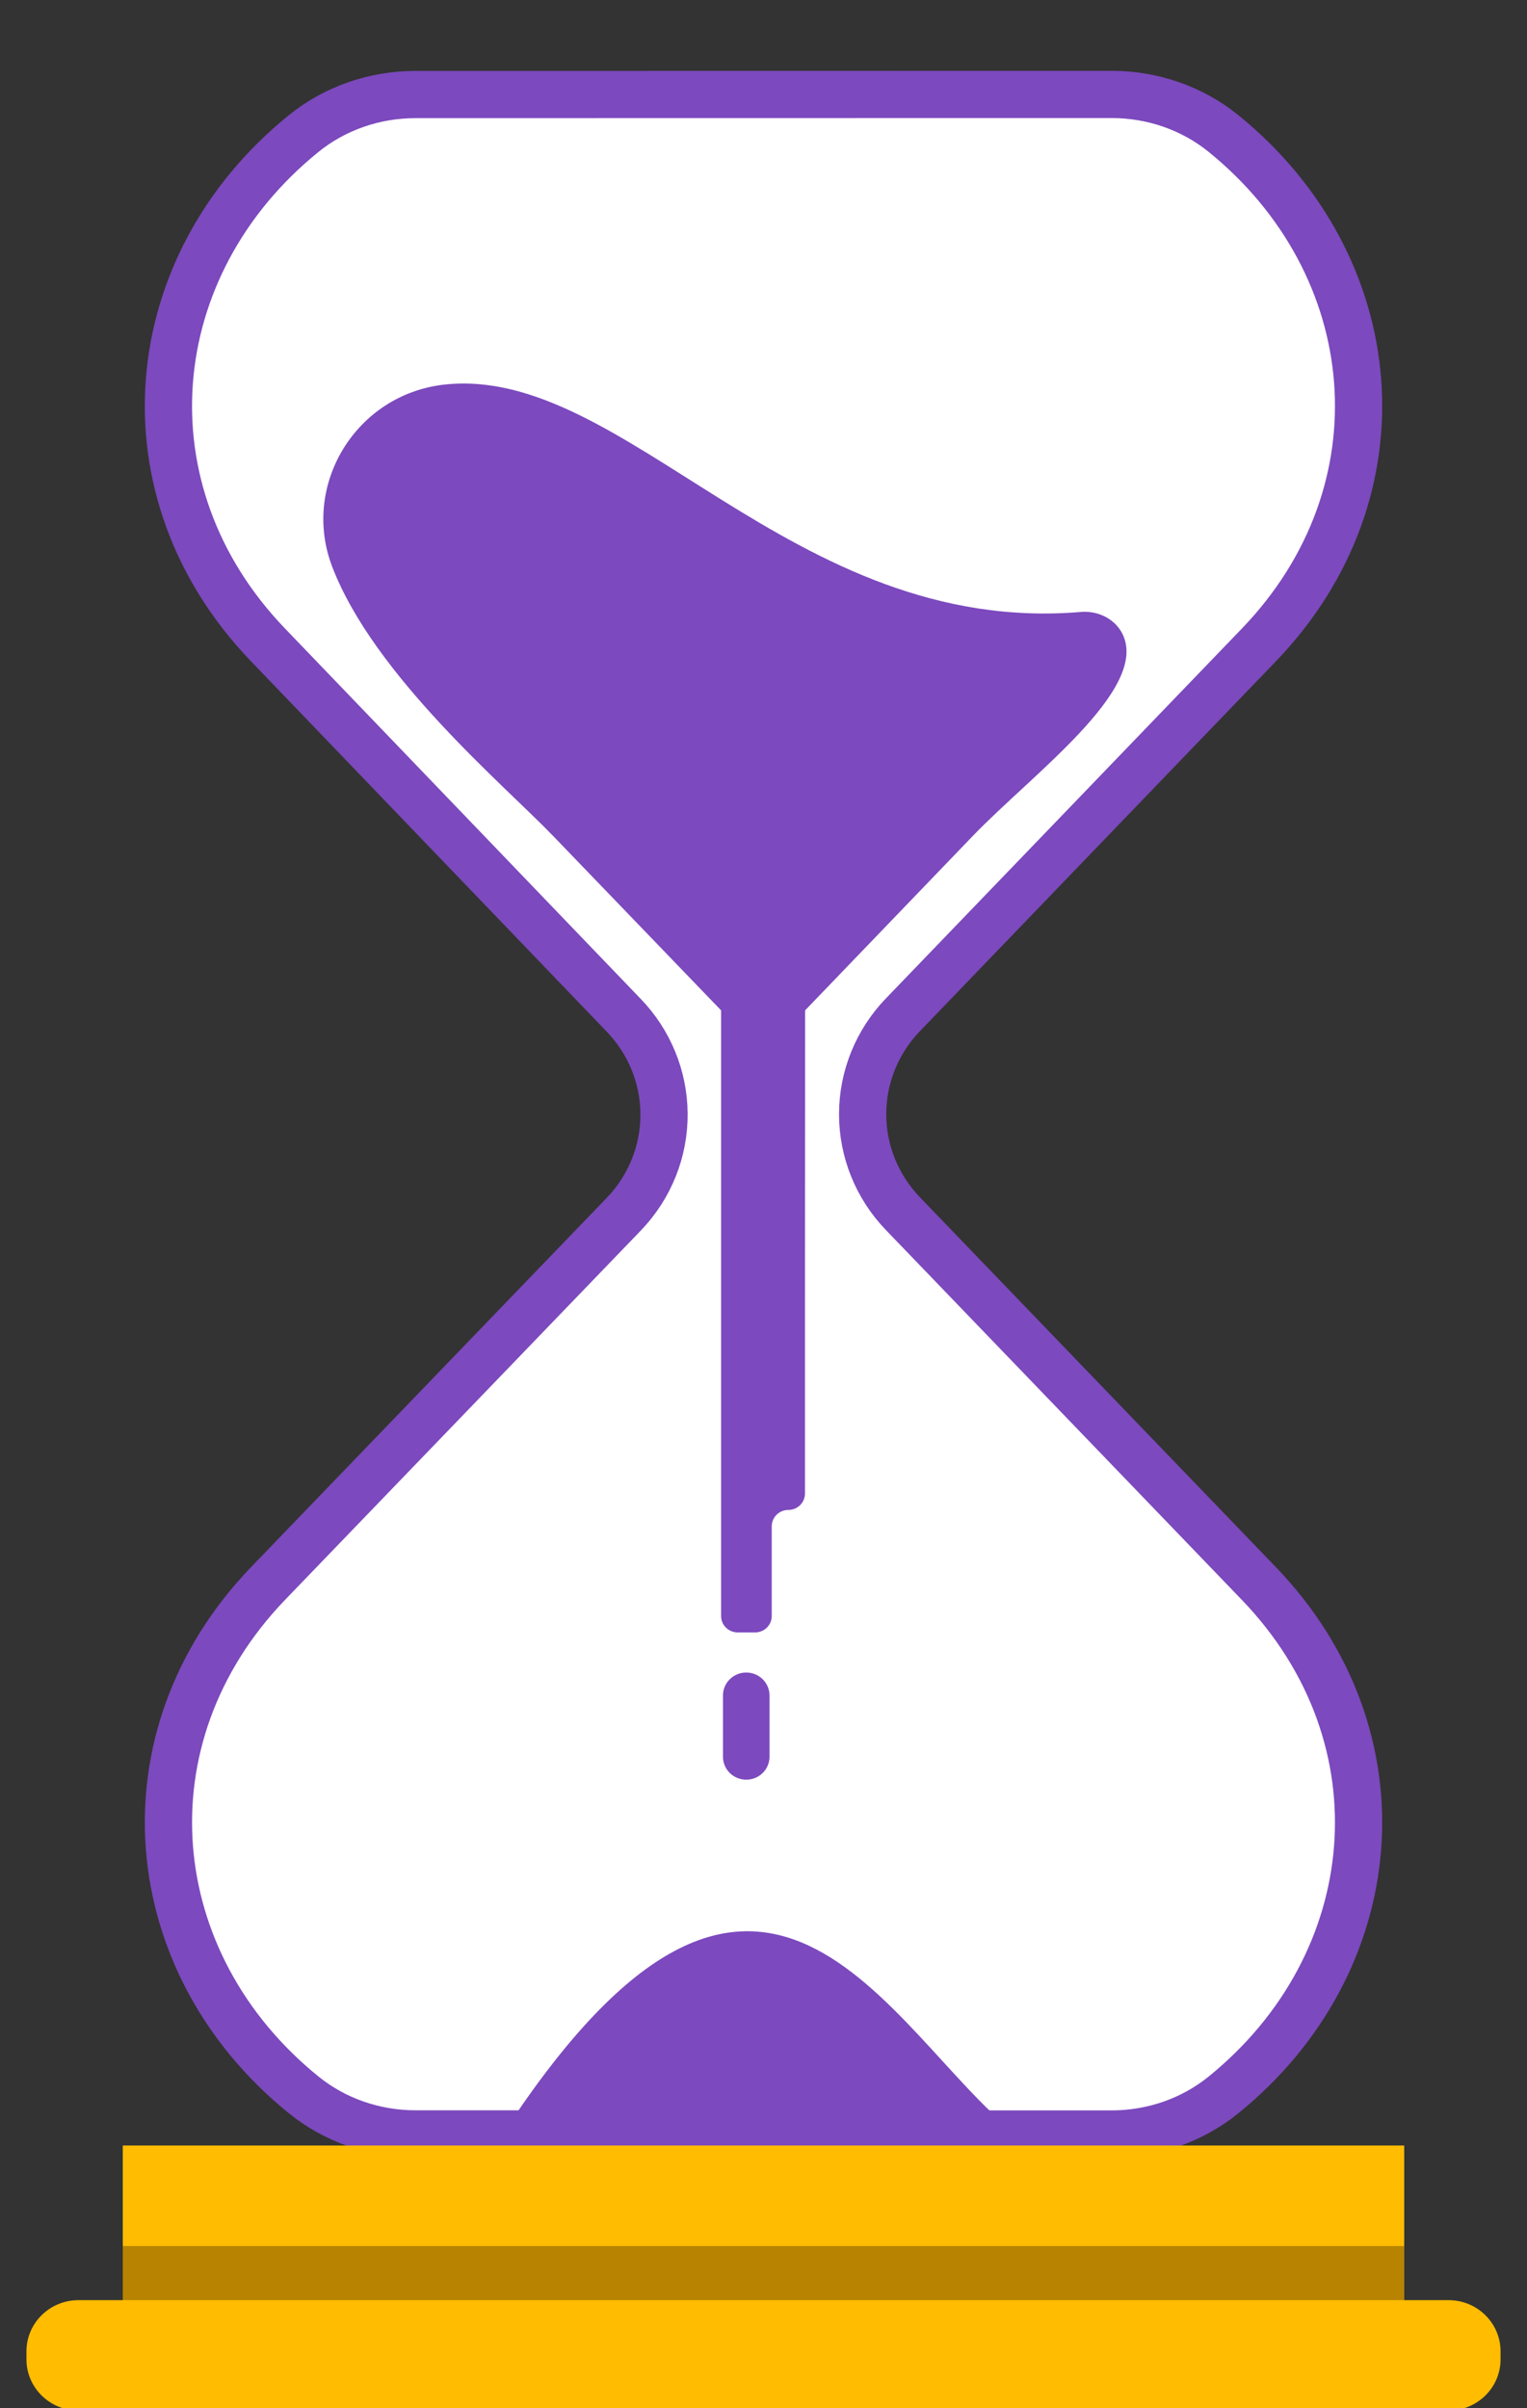 <svg width="97" height="153" viewBox="0 0 97 153" fill="none" xmlns="http://www.w3.org/2000/svg">
<rect x="0" y="0" width="97" height="153" fill="#333333" stroke="none"/>
<g clip-path="url(#clip0_114_195)">
<path d="M54.798 70.79C54.798 68.441 55.712 66.182 57.351 64.478L79.975 40.968C89.378 31.187 88.031 16.84 77.717 8.48C75.719 6.862 73.198 6 70.613 6L26.385 6.007C23.801 6.007 21.283 6.87 19.287 8.487C8.973 16.843 7.622 31.184 17.018 40.966L39.633 64.516C41.249 66.197 42.158 68.419 42.181 70.737C42.204 73.118 41.287 75.414 39.625 77.141L17.018 100.614C7.624 110.397 8.974 124.738 19.287 133.093C21.284 134.711 23.802 135.574 26.385 135.574L70.613 135.581C73.199 135.581 75.719 134.719 77.716 133.1C88.031 124.741 89.378 110.395 79.974 100.613L57.35 77.102C55.712 75.397 54.798 73.139 54.798 70.79Z" fill="white" stroke="#7C49BE" stroke-width="3" stroke-miterlimit="10"/>
<path d="M71.354 40.384C70.91 39.364 69.792 38.785 68.671 38.879C50.229 40.438 39.709 23.129 28.197 24.438C22.618 25.073 19.121 30.795 21.094 35.982C23.738 42.931 32.08 49.929 35.138 53.113L45.806 64.192V82.79H45.823C45.802 82.801 45.792 82.805 45.806 82.79V102.672C45.806 103.248 46.278 103.713 46.861 103.713H47.968C48.551 103.713 49.023 103.248 49.023 102.672V96.972C49.023 96.397 49.495 95.932 50.078 95.932C50.661 95.932 51.133 95.466 51.133 94.891V82.79L51.143 64.192L61.792 53.115C65.561 49.196 72.875 43.881 71.354 40.384Z" fill="#7C49BE"/>
<path d="M47.404 113.07C46.587 113.07 45.925 112.417 45.925 111.611V107.72C45.925 106.915 46.587 106.261 47.404 106.261C48.22 106.261 48.882 106.915 48.882 107.72V111.611C48.882 112.417 48.22 113.07 47.404 113.07Z" fill="#7C49BE"/>
<path d="M61.699 135.351H41.559L31.935 135.581C48.46 110.198 56.35 129.033 64.519 135.579L61.699 135.351Z" fill="#7C49BE"/>
<path d="M89.199 136.312H7.8V149.052H89.199V136.312Z" fill="#FFBC00"/>
<path d="M89.199 142.701H7.8V149.052H89.199V142.701Z" fill="#B78300"/>
<path d="M92.021 153.15H4.979C3.158 153.15 1.68 151.692 1.68 149.896V149.391C1.68 147.595 3.158 146.137 4.979 146.137H92.021C93.843 146.137 95.32 147.595 95.32 149.391V149.896C95.32 151.694 93.843 153.15 92.021 153.15Z" fill="#FFBC00"/>
</g>
<defs>
<clipPath id="clip0_114_195">
<rect width="97" height="153" fill="white"/>
</clipPath>
</defs>
</svg>
